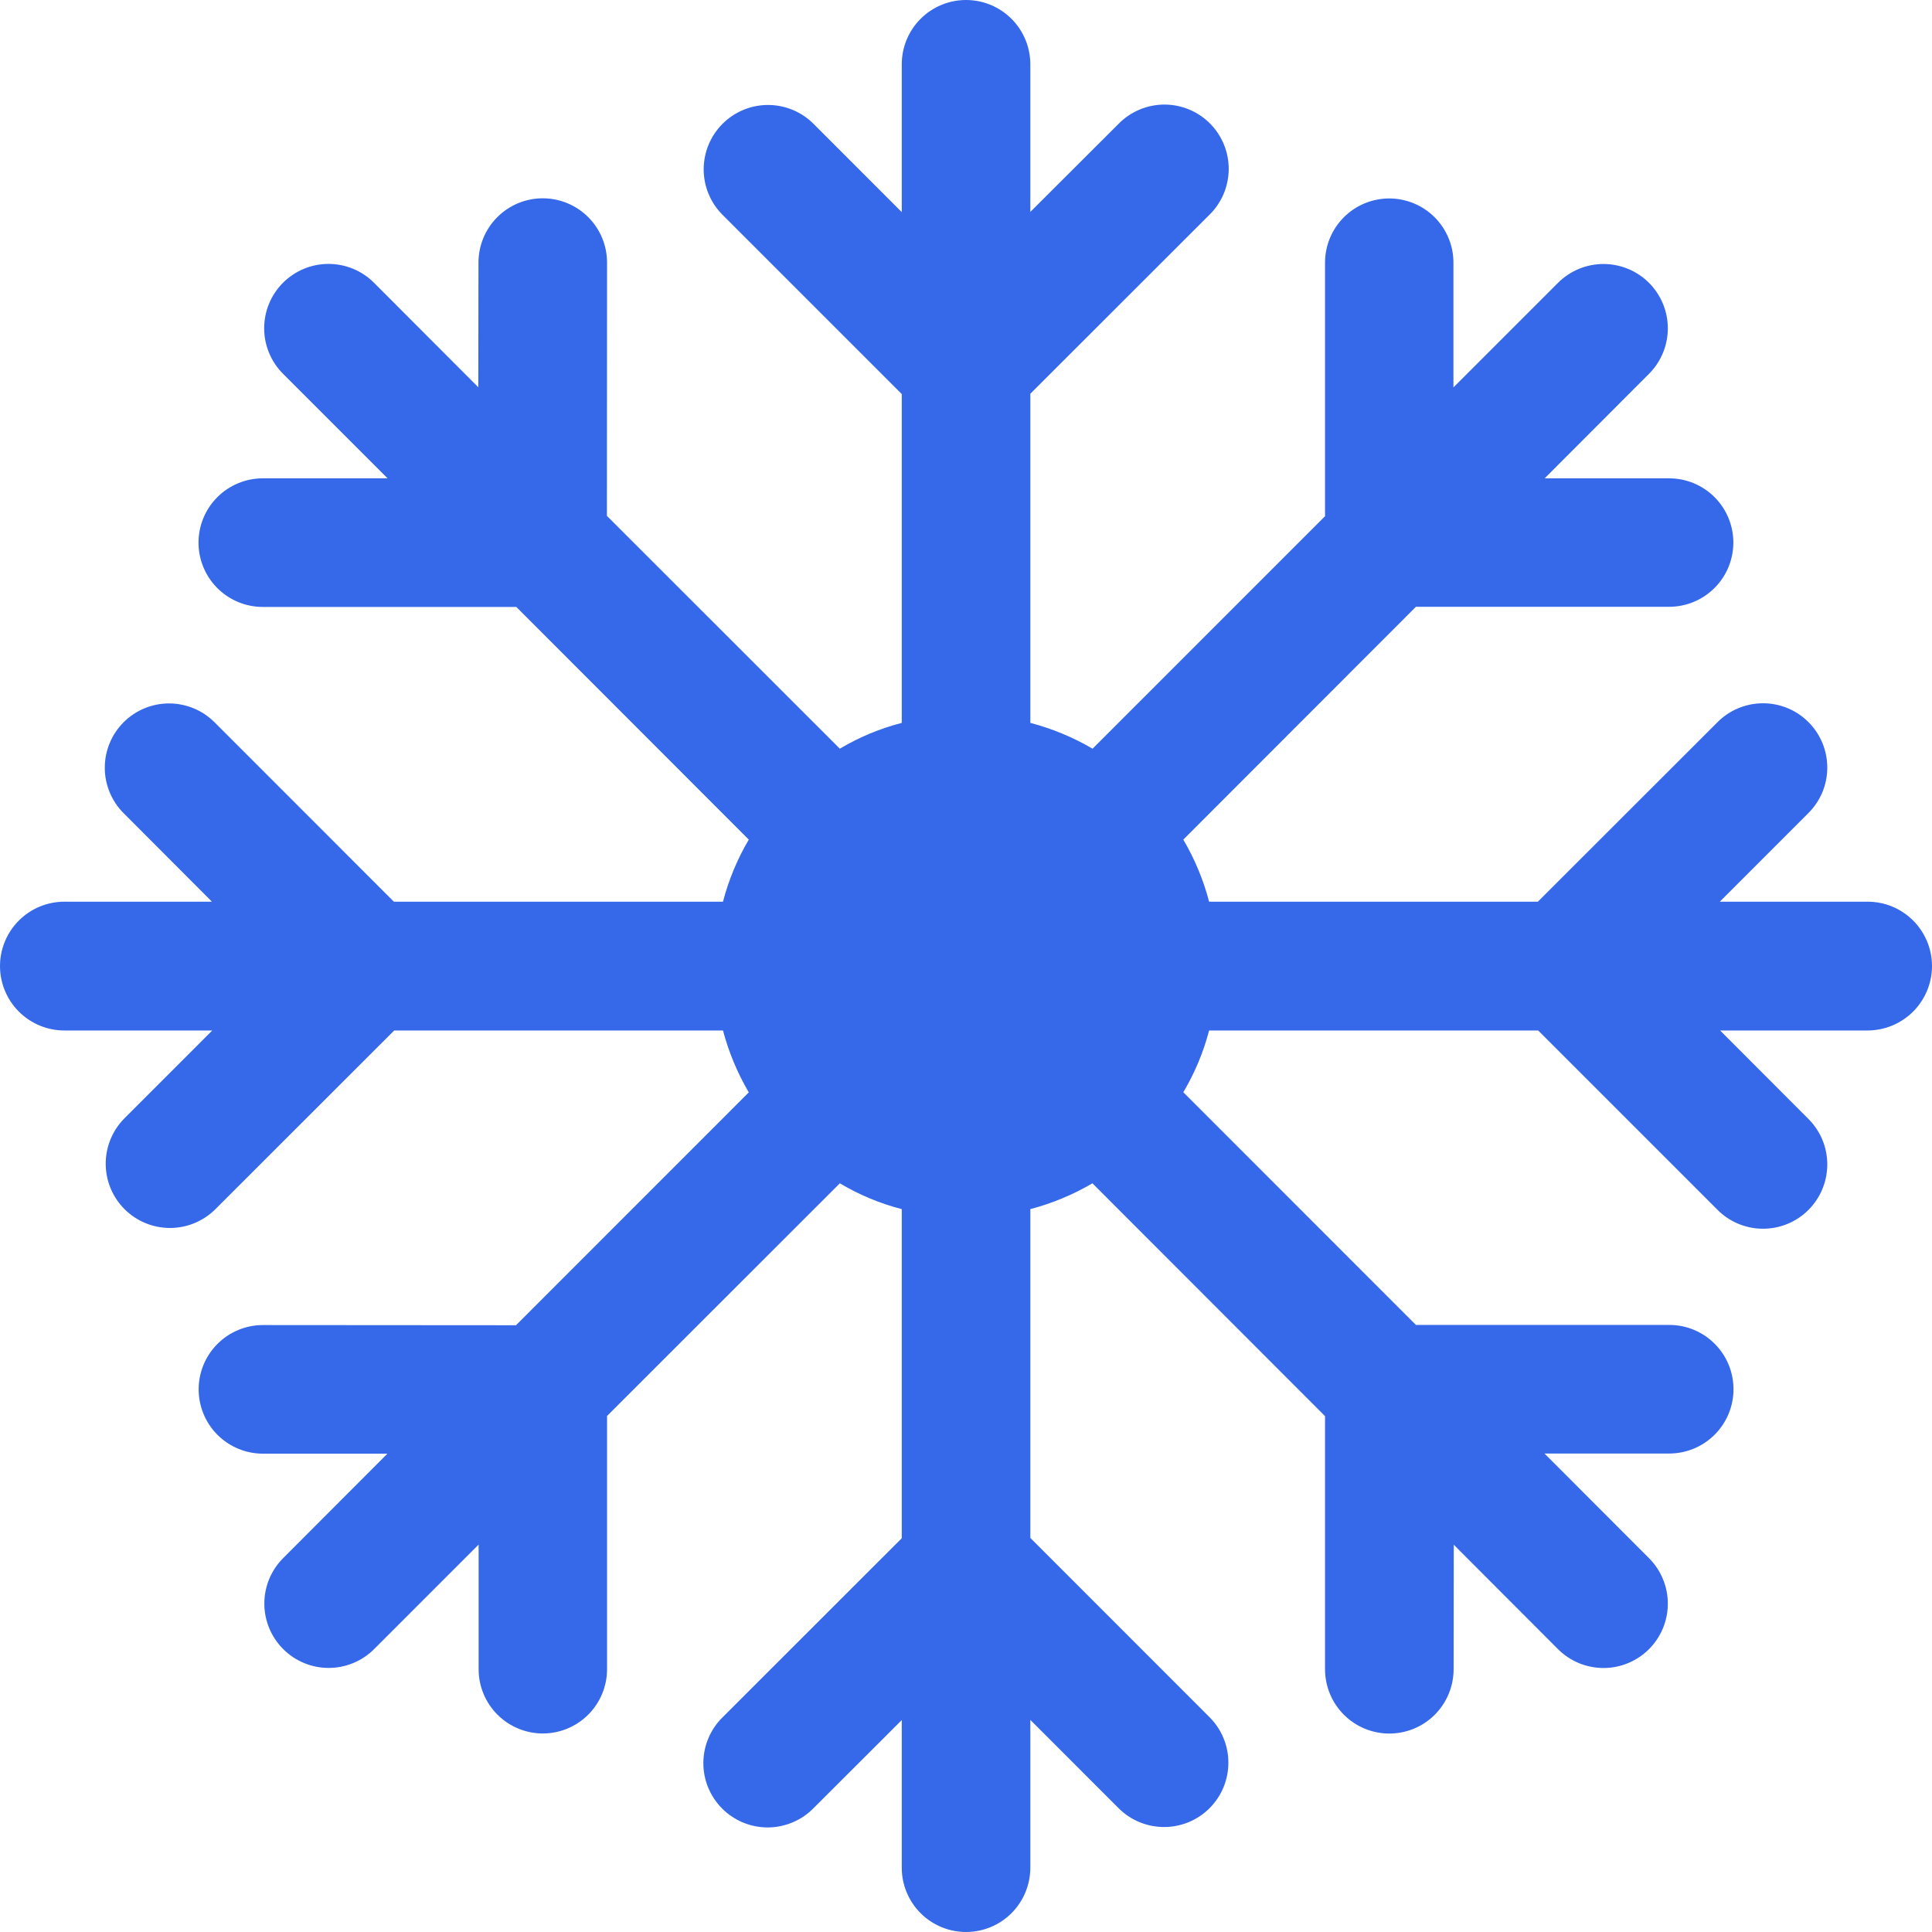 <svg width="67" height="67" viewBox="0 0 67 67" fill="none" xmlns="http://www.w3.org/2000/svg">
<path d="M67 33.5C67 34.092 66.765 34.66 66.347 35.079C65.929 35.498 65.362 35.734 64.77 35.736H59.652L62.7 38.789C62.91 38.996 63.078 39.242 63.193 39.513C63.308 39.784 63.367 40.076 63.369 40.37C63.37 40.665 63.313 40.957 63.201 41.23C63.089 41.502 62.924 41.75 62.716 41.958C62.508 42.167 62.26 42.332 61.988 42.444C61.715 42.556 61.423 42.613 61.129 42.611C60.834 42.61 60.543 42.55 60.271 42.435C60 42.32 59.754 42.153 59.548 41.942L53.342 35.736H41.931C41.735 36.488 41.434 37.209 41.036 37.878L49.103 45.947H57.889C58.481 45.947 59.048 46.183 59.465 46.602C59.883 47.02 60.117 47.588 60.116 48.179C60.116 48.771 59.88 49.338 59.461 49.755C59.043 50.173 58.475 50.407 57.884 50.407H53.562L57.187 54.037C57.605 54.456 57.839 55.024 57.839 55.616C57.838 56.207 57.602 56.775 57.184 57.193C56.765 57.611 56.197 57.846 55.606 57.845C55.014 57.844 54.447 57.609 54.029 57.19L50.415 53.57L50.41 57.888C50.41 58.479 50.175 59.046 49.757 59.465C49.339 59.883 48.772 60.118 48.18 60.118C47.589 60.118 47.022 59.883 46.604 59.465C46.186 59.046 45.951 58.479 45.951 57.888V49.11L37.884 41.036C37.211 41.432 36.486 41.734 35.731 41.931V53.334L41.947 59.552C42.154 59.759 42.319 60.005 42.43 60.276C42.542 60.547 42.6 60.837 42.599 61.13C42.599 61.423 42.541 61.713 42.429 61.984C42.317 62.255 42.152 62.5 41.945 62.708C41.737 62.914 41.491 63.079 41.221 63.191C40.95 63.302 40.66 63.36 40.367 63.36C40.074 63.359 39.784 63.301 39.513 63.189C39.242 63.077 38.997 62.912 38.79 62.705L35.731 59.645V64.77C35.731 65.063 35.673 65.353 35.561 65.623C35.449 65.894 35.285 66.14 35.078 66.347C34.871 66.554 34.625 66.718 34.355 66.83C34.084 66.942 33.794 67 33.501 67C33.209 67 32.919 66.942 32.648 66.83C32.378 66.718 32.132 66.554 31.925 66.347C31.718 66.14 31.554 65.894 31.442 65.623C31.329 65.353 31.272 65.063 31.272 64.77V59.651L28.213 62.705C28.007 62.915 27.761 63.083 27.49 63.197C27.218 63.312 26.927 63.372 26.632 63.374C26.338 63.375 26.046 63.318 25.773 63.206C25.501 63.094 25.253 62.929 25.045 62.721C24.837 62.512 24.672 62.265 24.559 61.992C24.447 61.72 24.39 61.428 24.392 61.133C24.393 60.838 24.453 60.547 24.568 60.276C24.683 60.004 24.85 59.758 25.061 59.552L31.272 53.345V41.931C30.517 41.736 29.794 41.435 29.125 41.036L21.052 49.105V57.888C21.052 58.478 20.817 59.045 20.4 59.462C19.982 59.88 19.416 60.115 18.825 60.115C18.235 60.115 17.668 59.88 17.25 59.462C16.833 59.045 16.598 58.478 16.598 57.888V53.565L12.974 57.19C12.555 57.608 11.988 57.843 11.396 57.842C10.804 57.842 10.237 57.606 9.819 57.187C9.401 56.769 9.166 56.201 9.167 55.609C9.167 55.017 9.403 54.45 9.822 54.032L13.435 50.412H9.119C8.527 50.412 7.96 50.177 7.542 49.759C7.124 49.341 6.889 48.773 6.889 48.182C6.889 47.591 7.124 47.023 7.542 46.605C7.96 46.187 8.527 45.952 9.119 45.952L17.894 45.958L25.967 37.883C25.573 37.211 25.272 36.489 25.072 35.736H13.671L7.455 41.948C7.035 42.359 6.471 42.588 5.883 42.585C5.296 42.582 4.734 42.347 4.318 41.932C3.903 41.517 3.669 40.954 3.666 40.367C3.663 39.779 3.892 39.215 4.303 38.795L7.361 35.736H2.232C1.64 35.736 1.072 35.5 0.654 35.082C0.235 34.663 0 34.095 0 33.503C0 32.911 0.235 32.343 0.654 31.924C1.072 31.505 1.64 31.27 2.232 31.27H7.35L4.303 28.216C4.092 28.01 3.925 27.764 3.81 27.492C3.695 27.221 3.635 26.93 3.634 26.635C3.632 26.34 3.689 26.048 3.801 25.776C3.913 25.503 4.078 25.256 4.287 25.047C4.495 24.839 4.743 24.674 5.015 24.562C5.287 24.45 5.579 24.393 5.874 24.394C6.169 24.396 6.46 24.456 6.731 24.57C7.003 24.685 7.249 24.853 7.455 25.063L13.66 31.27H25.072C25.269 30.514 25.57 29.79 25.967 29.117L17.905 21.048H9.113C8.522 21.048 7.955 20.813 7.537 20.395C7.119 19.977 6.884 19.409 6.884 18.818C6.884 18.227 7.119 17.659 7.537 17.241C7.955 16.823 8.522 16.588 9.113 16.588H13.441L9.816 12.963C9.397 12.545 9.162 11.977 9.161 11.386C9.161 10.794 9.395 10.226 9.813 9.807C10.232 9.388 10.799 9.153 11.39 9.152C11.982 9.152 12.55 9.386 12.968 9.804L16.587 13.43L16.593 9.107C16.593 8.515 16.828 7.948 17.246 7.53C17.664 7.112 18.231 6.877 18.822 6.877C19.414 6.877 19.981 7.112 20.399 7.53C20.817 7.948 21.052 8.515 21.052 9.107L21.047 17.89L29.125 25.964C29.794 25.565 30.517 25.264 31.272 25.069V13.666L25.055 7.448C24.848 7.241 24.684 6.995 24.572 6.724C24.46 6.453 24.403 6.163 24.403 5.87C24.404 5.278 24.639 4.711 25.058 4.293C25.477 3.874 26.044 3.64 26.636 3.64C27.228 3.641 27.795 3.876 28.213 4.295L31.272 7.355V2.23C31.272 1.639 31.507 1.071 31.925 0.653C32.343 0.235 32.91 0 33.501 0C34.093 0 34.66 0.235 35.078 0.653C35.496 1.071 35.731 1.639 35.731 2.23V7.349L38.79 4.295C38.996 4.085 39.242 3.917 39.513 3.803C39.785 3.688 40.076 3.628 40.37 3.626C40.665 3.625 40.957 3.682 41.23 3.794C41.502 3.906 41.75 4.071 41.958 4.279C42.166 4.488 42.331 4.735 42.443 5.008C42.555 5.28 42.612 5.572 42.611 5.867C42.609 6.162 42.549 6.453 42.435 6.725C42.32 6.996 42.152 7.242 41.942 7.448L35.731 13.655V25.069C36.488 25.267 37.214 25.568 37.889 25.964L45.951 17.901V9.107C45.951 8.814 46.009 8.525 46.121 8.255C46.234 7.985 46.398 7.739 46.605 7.533C46.812 7.326 47.058 7.162 47.328 7.051C47.598 6.939 47.888 6.882 48.18 6.882C48.473 6.883 48.762 6.941 49.032 7.053C49.302 7.165 49.548 7.33 49.754 7.537C49.961 7.744 50.124 7.989 50.236 8.26C50.348 8.53 50.405 8.82 50.404 9.112V13.435L54.029 9.81C54.447 9.391 55.014 9.156 55.606 9.155C56.197 9.155 56.765 9.389 57.184 9.807C57.602 10.225 57.838 10.793 57.839 11.384C57.839 11.976 57.605 12.544 57.187 12.963L53.568 16.588H57.884C58.475 16.588 59.041 16.823 59.459 17.24C59.876 17.658 60.111 18.224 60.111 18.815C60.111 19.406 59.876 19.973 59.459 20.39C59.041 20.808 58.475 21.043 57.884 21.043H49.103L41.036 29.117C41.432 29.79 41.733 30.514 41.931 31.27H53.331L59.548 25.058C59.754 24.847 60 24.68 60.271 24.565C60.543 24.45 60.834 24.39 61.129 24.389C61.423 24.387 61.715 24.444 61.988 24.556C62.26 24.668 62.508 24.833 62.716 25.042C62.924 25.25 63.089 25.498 63.201 25.77C63.313 26.043 63.37 26.335 63.369 26.63C63.367 26.924 63.308 27.216 63.193 27.487C63.078 27.758 62.91 28.004 62.7 28.21L59.641 31.27H64.77C65.362 31.27 65.928 31.506 66.347 31.924C66.764 32.342 67 32.909 67 33.5Z" fill="#3669E9"/>
</svg>
